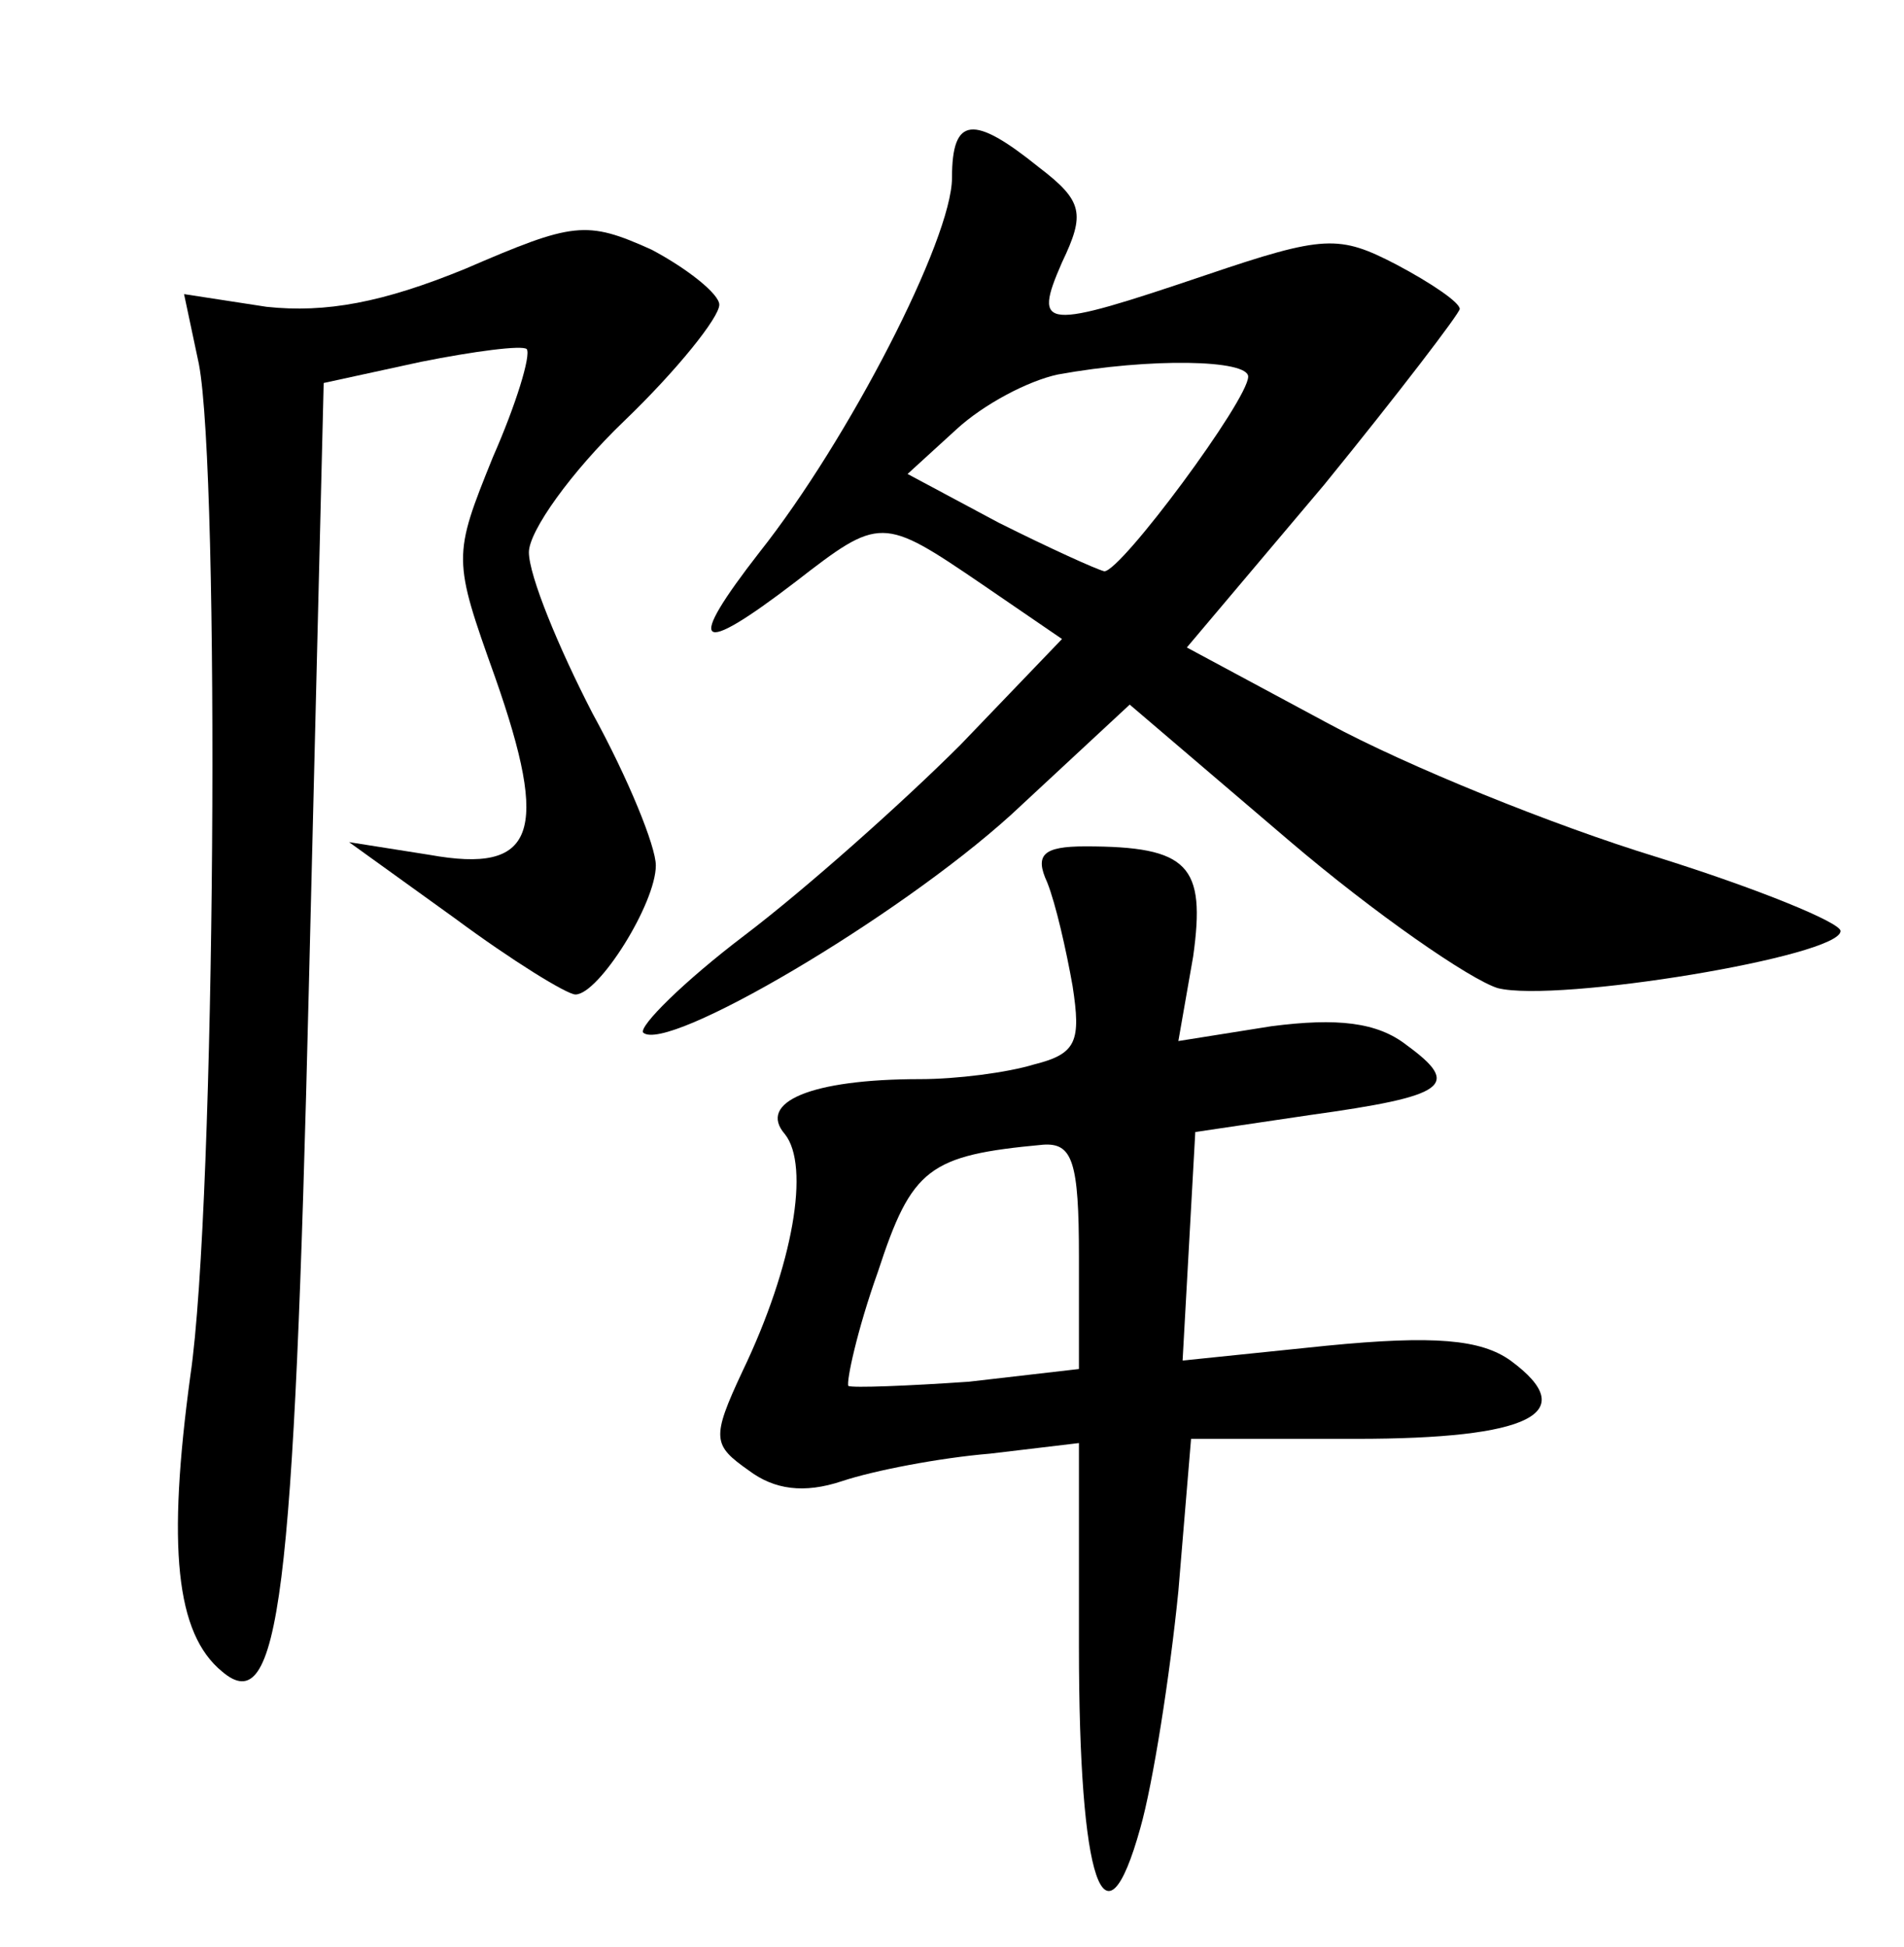 <?xml version="1.0" standalone="no"?>
<!DOCTYPE svg PUBLIC "-//W3C//DTD SVG 20010904//EN"
 "http://www.w3.org/TR/2001/REC-SVG-20010904/DTD/svg10.dtd">
<svg version="1.0" xmlns="http://www.w3.org/2000/svg"
 width="90pt" height="92pt" viewBox="0 0 90 92"
 preserveAspectRatio="xMidYMid meet">
<g transform="translate(0,92) scale(0.1,-0.1)"
fill="#000000" stroke="none">
<path d="M450 836 c0 -29 -49 -124 -91 -177 -35 -45 -30 -50 17 -14 40 31 41
31 88 -1 l38 -26 -48 -50 c-27 -27 -73 -68 -102 -90 -29 -22 -50 -43 -48 -46
11 -10 120 54 174 103 l56 52 75 -64 c41 -35 86 -66 99 -70 28 -7 162 15 162
27 0 4 -39 20 -87 35 -49 15 -118 43 -155 63 l-67 36 65 77 c35 43 64 81 64
83 0 3 -13 12 -30 21 -27 14 -34 14 -90 -5 -77 -26 -82 -26 -68 6 11 23 10 29
-11 45 -31 25 -41 24 -41 -5z m140 -94 c0 -11 -60 -92 -68 -92 -4 1 -26 11
-50 23 l-43 23 23 21 c13 12 34 23 48 26 44 8 90 7 90 -1z"/>
<path d="M220 793 c-39 -16 -66 -21 -94 -18 l-39 6 7 -33 c10 -52 8 -397 -4
-478 -11 -81 -7 -122 15 -140 27 -23 34 34 41 324 l7 285 46 10 c25 5 48 8 50
6 2 -3 -5 -26 -16 -51 -19 -47 -19 -48 1 -104 26 -74 19 -93 -31 -84 l-38 6
50 -36 c27 -20 53 -36 57 -36 11 0 38 43 38 61 0 9 -13 41 -30 72 -16 31 -30
65 -30 76 0 10 20 38 45 62 25 24 45 49 45 55 0 5 -15 17 -32 26 -31 14 -37
13 -88 -9z"/>
<path d="M495 503 c4 -10 9 -32 12 -49 4 -26 2 -32 -18 -37 -13 -4 -37 -7 -54
-7 -52 0 -77 -11 -64 -26 12 -15 4 -62 -20 -112 -15 -32 -14 -35 3 -47 12 -9
26 -11 44 -5 15 5 46 11 70 13 l42 5 0 -96 c0 -112 12 -147 29 -86 6 21 14 72
18 112 l6 72 78 0 c82 0 107 12 73 37 -14 10 -36 12 -87 7 l-68 -7 3 54 3 54
54 8 c65 9 72 14 46 33 -14 11 -33 13 -64 9 l-44 -7 7 40 c6 43 -2 52 -51 52
-20 0 -24 -4 -18 -17z m15 -177 l0 -53 -52 -6 c-29 -2 -55 -3 -57 -2 -1 2 4
26 14 54 16 49 24 55 78 60 14 1 17 -8 17 -53z"/>
</g>
</svg>
